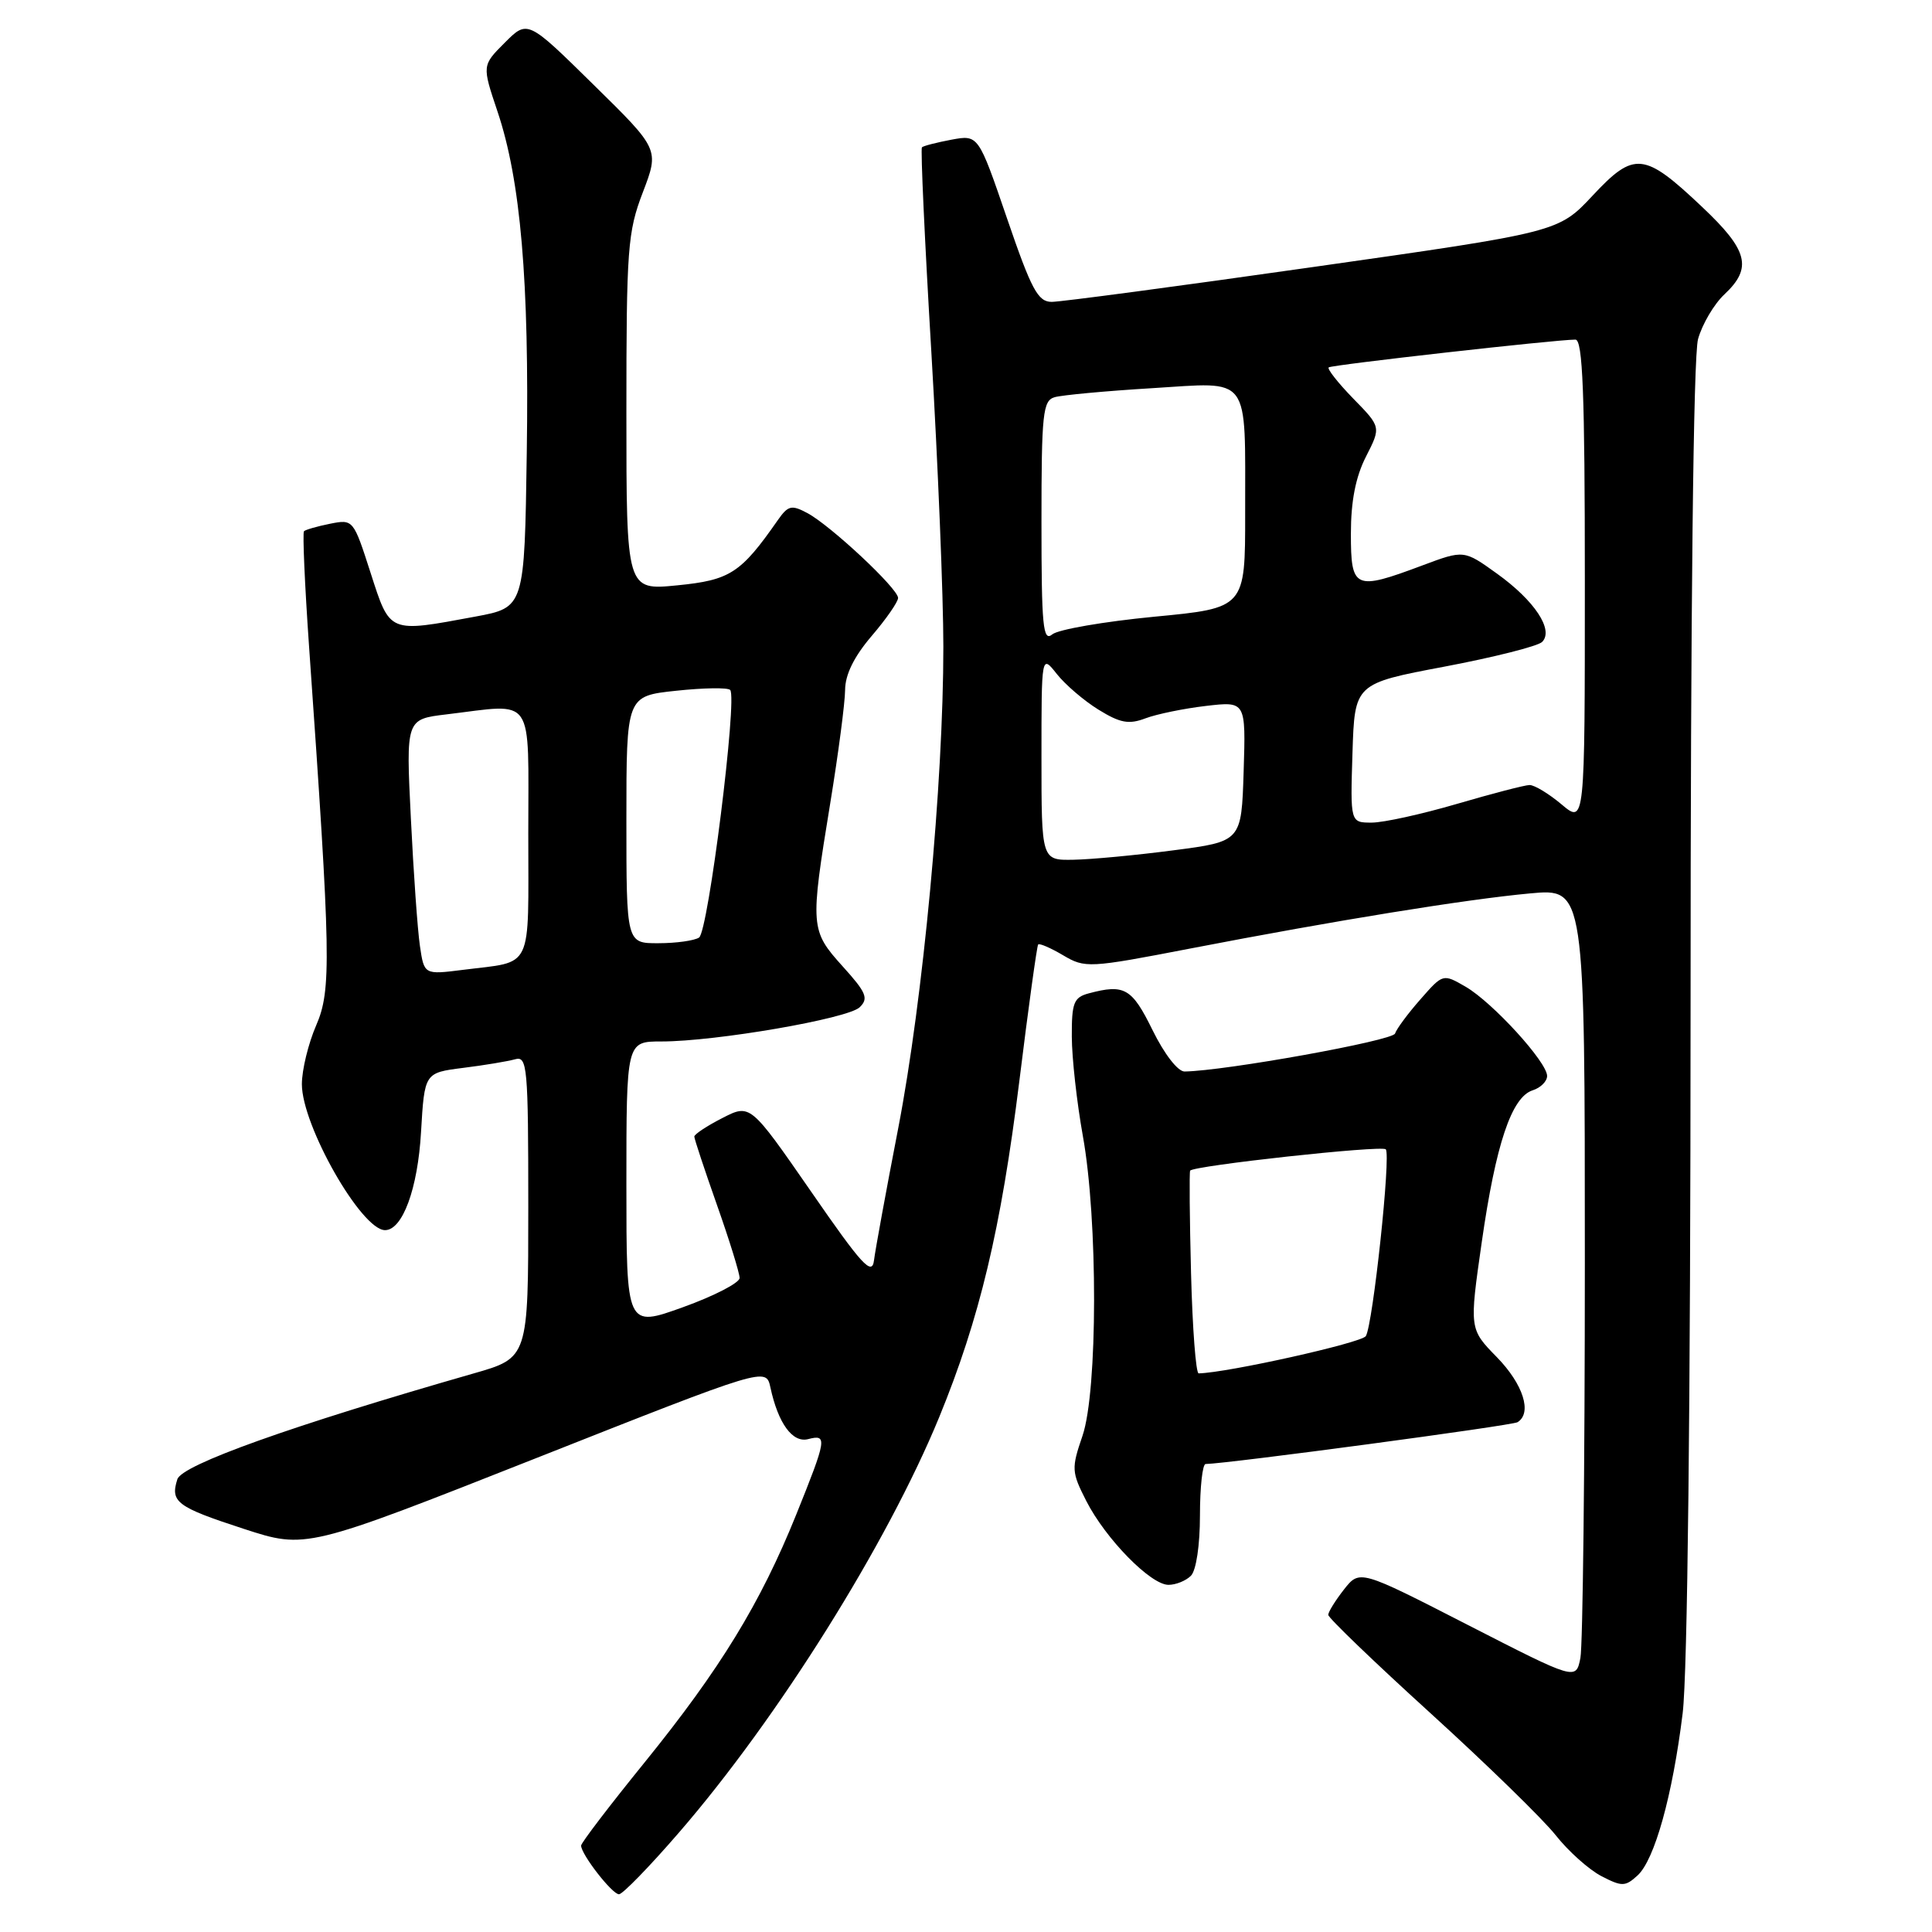 <?xml version="1.0" encoding="UTF-8" standalone="no"?>
<!DOCTYPE svg PUBLIC "-//W3C//DTD SVG 1.1//EN" "http://www.w3.org/Graphics/SVG/1.1/DTD/svg11.dtd" >
<svg xmlns="http://www.w3.org/2000/svg" xmlns:xlink="http://www.w3.org/1999/xlink" version="1.1" viewBox="0 0 256 256">
 <g >
 <path fill="currentColor"
d=" M 89.96 242.83 C 103.08 227.68 117.56 204.55 124.45 187.78 C 129.81 174.70 132.63 162.88 135.07 143.23 C 136.27 133.48 137.40 125.34 137.56 125.15 C 137.73 124.96 139.21 125.60 140.87 126.58 C 143.78 128.30 144.28 128.28 157.69 125.69 C 176.99 121.96 194.22 119.17 202.75 118.38 C 210.00 117.71 210.00 117.71 210.00 167.23 C 210.00 194.47 209.73 218.08 209.41 219.70 C 208.82 222.65 208.82 222.65 194.49 215.31 C 180.17 207.97 180.17 207.97 178.08 210.62 C 176.94 212.08 176.00 213.59 176.00 213.98 C 176.00 214.37 182.09 220.23 189.54 227.00 C 196.98 233.77 204.46 241.05 206.14 243.18 C 207.83 245.32 210.56 247.75 212.20 248.60 C 214.91 250.00 215.35 250.00 216.97 248.52 C 219.24 246.47 221.62 237.92 222.96 227.03 C 223.61 221.76 224.00 186.32 224.01 133.53 C 224.01 80.33 224.38 47.16 225.00 44.93 C 225.55 42.96 227.12 40.29 228.50 39.00 C 232.23 35.50 231.64 33.17 225.54 27.42 C 217.85 20.14 216.55 20.01 211.03 25.92 C 206.50 30.76 206.50 30.76 174.00 35.38 C 156.12 37.93 140.54 40.00 139.36 40.00 C 137.53 40.00 136.67 38.39 133.43 28.92 C 129.64 17.85 129.64 17.85 126.07 18.51 C 124.11 18.88 122.35 19.33 122.16 19.52 C 121.97 19.70 122.53 31.92 123.41 46.68 C 124.28 61.43 125.00 78.99 125.00 85.69 C 125.00 103.74 122.31 132.47 119.02 149.49 C 117.42 157.75 115.98 165.62 115.81 167.00 C 115.55 169.10 114.22 167.66 107.46 157.87 C 99.41 146.25 99.41 146.25 95.71 148.15 C 93.67 149.19 92.00 150.30 92.00 150.60 C 92.00 150.91 93.35 154.98 95.00 159.66 C 96.65 164.33 98.00 168.69 98.00 169.34 C 98.00 169.98 94.62 171.73 90.50 173.21 C 83.00 175.91 83.00 175.91 83.00 156.95 C 83.00 138.00 83.00 138.00 87.63 138.00 C 94.85 138.00 112.34 134.98 113.91 133.47 C 115.12 132.30 114.80 131.52 111.66 128.05 C 107.37 123.29 107.33 122.82 110.00 106.50 C 111.08 99.90 111.97 93.12 111.98 91.43 C 111.99 89.38 113.17 87.00 115.50 84.27 C 117.43 82.02 119.00 79.75 119.00 79.23 C 119.00 77.99 110.08 69.65 106.99 67.99 C 104.87 66.86 104.43 66.97 103.05 68.94 C 98.16 75.95 96.74 76.87 89.75 77.56 C 83.00 78.23 83.00 78.23 83.00 54.71 C 83.00 32.94 83.16 30.75 85.18 25.48 C 87.36 19.78 87.36 19.78 78.63 11.21 C 69.91 2.63 69.91 2.63 66.89 5.65 C 63.87 8.67 63.87 8.67 65.91 14.74 C 68.99 23.87 70.14 37.24 69.80 59.99 C 69.50 80.49 69.50 80.49 63.00 81.70 C 51.42 83.85 51.71 83.97 49.10 75.89 C 46.83 68.83 46.80 68.79 43.73 69.40 C 42.03 69.74 40.48 70.19 40.28 70.39 C 40.08 70.59 40.38 77.45 40.95 85.63 C 43.85 126.88 43.93 131.18 41.89 135.88 C 40.85 138.28 40.00 141.78 40.00 143.66 C 40.00 149.14 47.89 163.00 51.02 163.00 C 53.34 163.00 55.36 157.51 55.79 149.99 C 56.25 142.15 56.25 142.15 61.37 141.50 C 64.19 141.15 67.29 140.63 68.25 140.36 C 69.87 139.90 70.00 141.30 70.00 159.89 C 70.00 179.92 70.00 179.92 62.75 181.99 C 38.62 188.91 24.11 194.09 23.50 196.01 C 22.54 199.03 23.41 199.68 32.30 202.58 C 40.54 205.26 40.54 205.26 71.02 193.22 C 101.50 181.17 101.50 181.17 102.08 183.83 C 103.11 188.62 105.02 191.23 107.09 190.69 C 109.66 190.02 109.55 190.65 105.50 200.70 C 100.77 212.43 95.43 221.16 85.42 233.52 C 80.79 239.23 77.00 244.19 77.00 244.55 C 77.00 245.71 81.11 251.00 82.02 251.00 C 82.50 251.00 86.08 247.32 89.96 242.83 Z  M 157.80 208.80 C 158.50 208.10 159.00 204.76 159.00 200.80 C 159.00 197.06 159.34 193.99 159.75 193.99 C 162.79 193.93 200.35 188.90 201.08 188.45 C 203.05 187.23 201.84 183.42 198.35 179.84 C 194.69 176.10 194.69 176.10 196.34 164.59 C 198.20 151.61 200.29 145.36 203.09 144.47 C 204.14 144.14 205.00 143.28 205.00 142.57 C 205.00 140.73 197.78 132.83 194.21 130.75 C 191.20 129.01 191.20 129.01 188.22 132.41 C 186.57 134.28 185.06 136.32 184.85 136.95 C 184.53 137.90 162.34 141.90 156.96 141.98 C 156.07 141.99 154.27 139.66 152.72 136.50 C 149.98 130.92 149.00 130.36 144.25 131.63 C 142.28 132.16 142.00 132.88 142.02 137.37 C 142.03 140.19 142.69 146.10 143.48 150.50 C 145.49 161.61 145.46 184.28 143.44 190.24 C 141.95 194.59 141.98 195.04 143.94 198.89 C 146.51 203.92 152.47 210.00 154.83 210.00 C 155.81 210.00 157.14 209.46 157.80 208.80 Z  M 55.64 125.33 C 55.33 123.22 54.79 115.61 54.44 108.40 C 53.79 95.30 53.79 95.30 59.15 94.66 C 71.00 93.24 70.00 91.79 70.00 110.43 C 70.00 128.92 70.77 127.31 61.35 128.51 C 56.20 129.16 56.20 129.16 55.64 125.33 Z  M 83.00 108.62 C 83.00 92.23 83.00 92.23 89.58 91.53 C 93.20 91.14 96.42 91.09 96.75 91.42 C 97.74 92.41 93.85 123.45 92.63 124.23 C 92.01 124.64 89.59 124.98 87.25 124.98 C 83.00 125.00 83.00 125.00 83.00 108.62 Z  M 138.00 100.37 C 138.00 86.73 138.00 86.73 140.02 89.29 C 141.13 90.70 143.62 92.84 145.55 94.03 C 148.43 95.81 149.58 96.02 151.79 95.18 C 153.28 94.62 156.88 93.88 159.79 93.54 C 165.08 92.92 165.08 92.92 164.79 102.21 C 164.50 111.50 164.50 111.50 155.50 112.67 C 150.55 113.32 144.59 113.88 142.25 113.92 C 138.00 114.00 138.00 114.00 138.00 100.37 Z  M 179.21 99.79 C 179.50 90.58 179.50 90.58 191.41 88.33 C 197.96 87.09 203.78 85.62 204.34 85.06 C 205.92 83.48 203.35 79.59 198.36 76.01 C 193.98 72.86 193.98 72.86 188.45 74.93 C 179.48 78.29 179.00 78.07 179.00 70.71 C 179.00 66.40 179.63 63.19 181.00 60.50 C 183.00 56.58 183.00 56.58 179.31 52.81 C 177.29 50.73 175.83 48.88 176.06 48.68 C 176.48 48.34 206.16 45.00 208.75 45.00 C 209.72 45.00 210.00 52.09 210.00 77.09 C 210.00 109.18 210.00 109.18 206.92 106.59 C 205.23 105.17 203.32 104.01 202.67 104.02 C 202.03 104.03 197.70 105.16 193.05 106.52 C 188.40 107.88 183.33 109.00 181.76 109.00 C 178.92 109.00 178.92 109.00 179.21 99.79 Z  M 138.00 69.19 C 138.00 54.76 138.18 53.08 139.75 52.63 C 140.71 52.35 146.50 51.81 152.60 51.44 C 165.89 50.63 164.97 49.39 164.99 68.04 C 165.00 80.57 165.00 80.57 152.93 81.72 C 146.29 82.36 140.21 83.41 139.43 84.06 C 138.20 85.08 138.00 82.99 138.00 69.19 Z  M 157.82 168.75 C 157.63 161.46 157.58 155.33 157.70 155.12 C 158.09 154.46 183.06 151.73 183.62 152.29 C 184.33 152.99 181.92 175.51 180.98 177.04 C 180.43 177.93 162.69 181.89 158.83 181.98 C 158.46 181.99 158.01 176.04 157.82 168.75 Z "/>
</g>
</svg>
